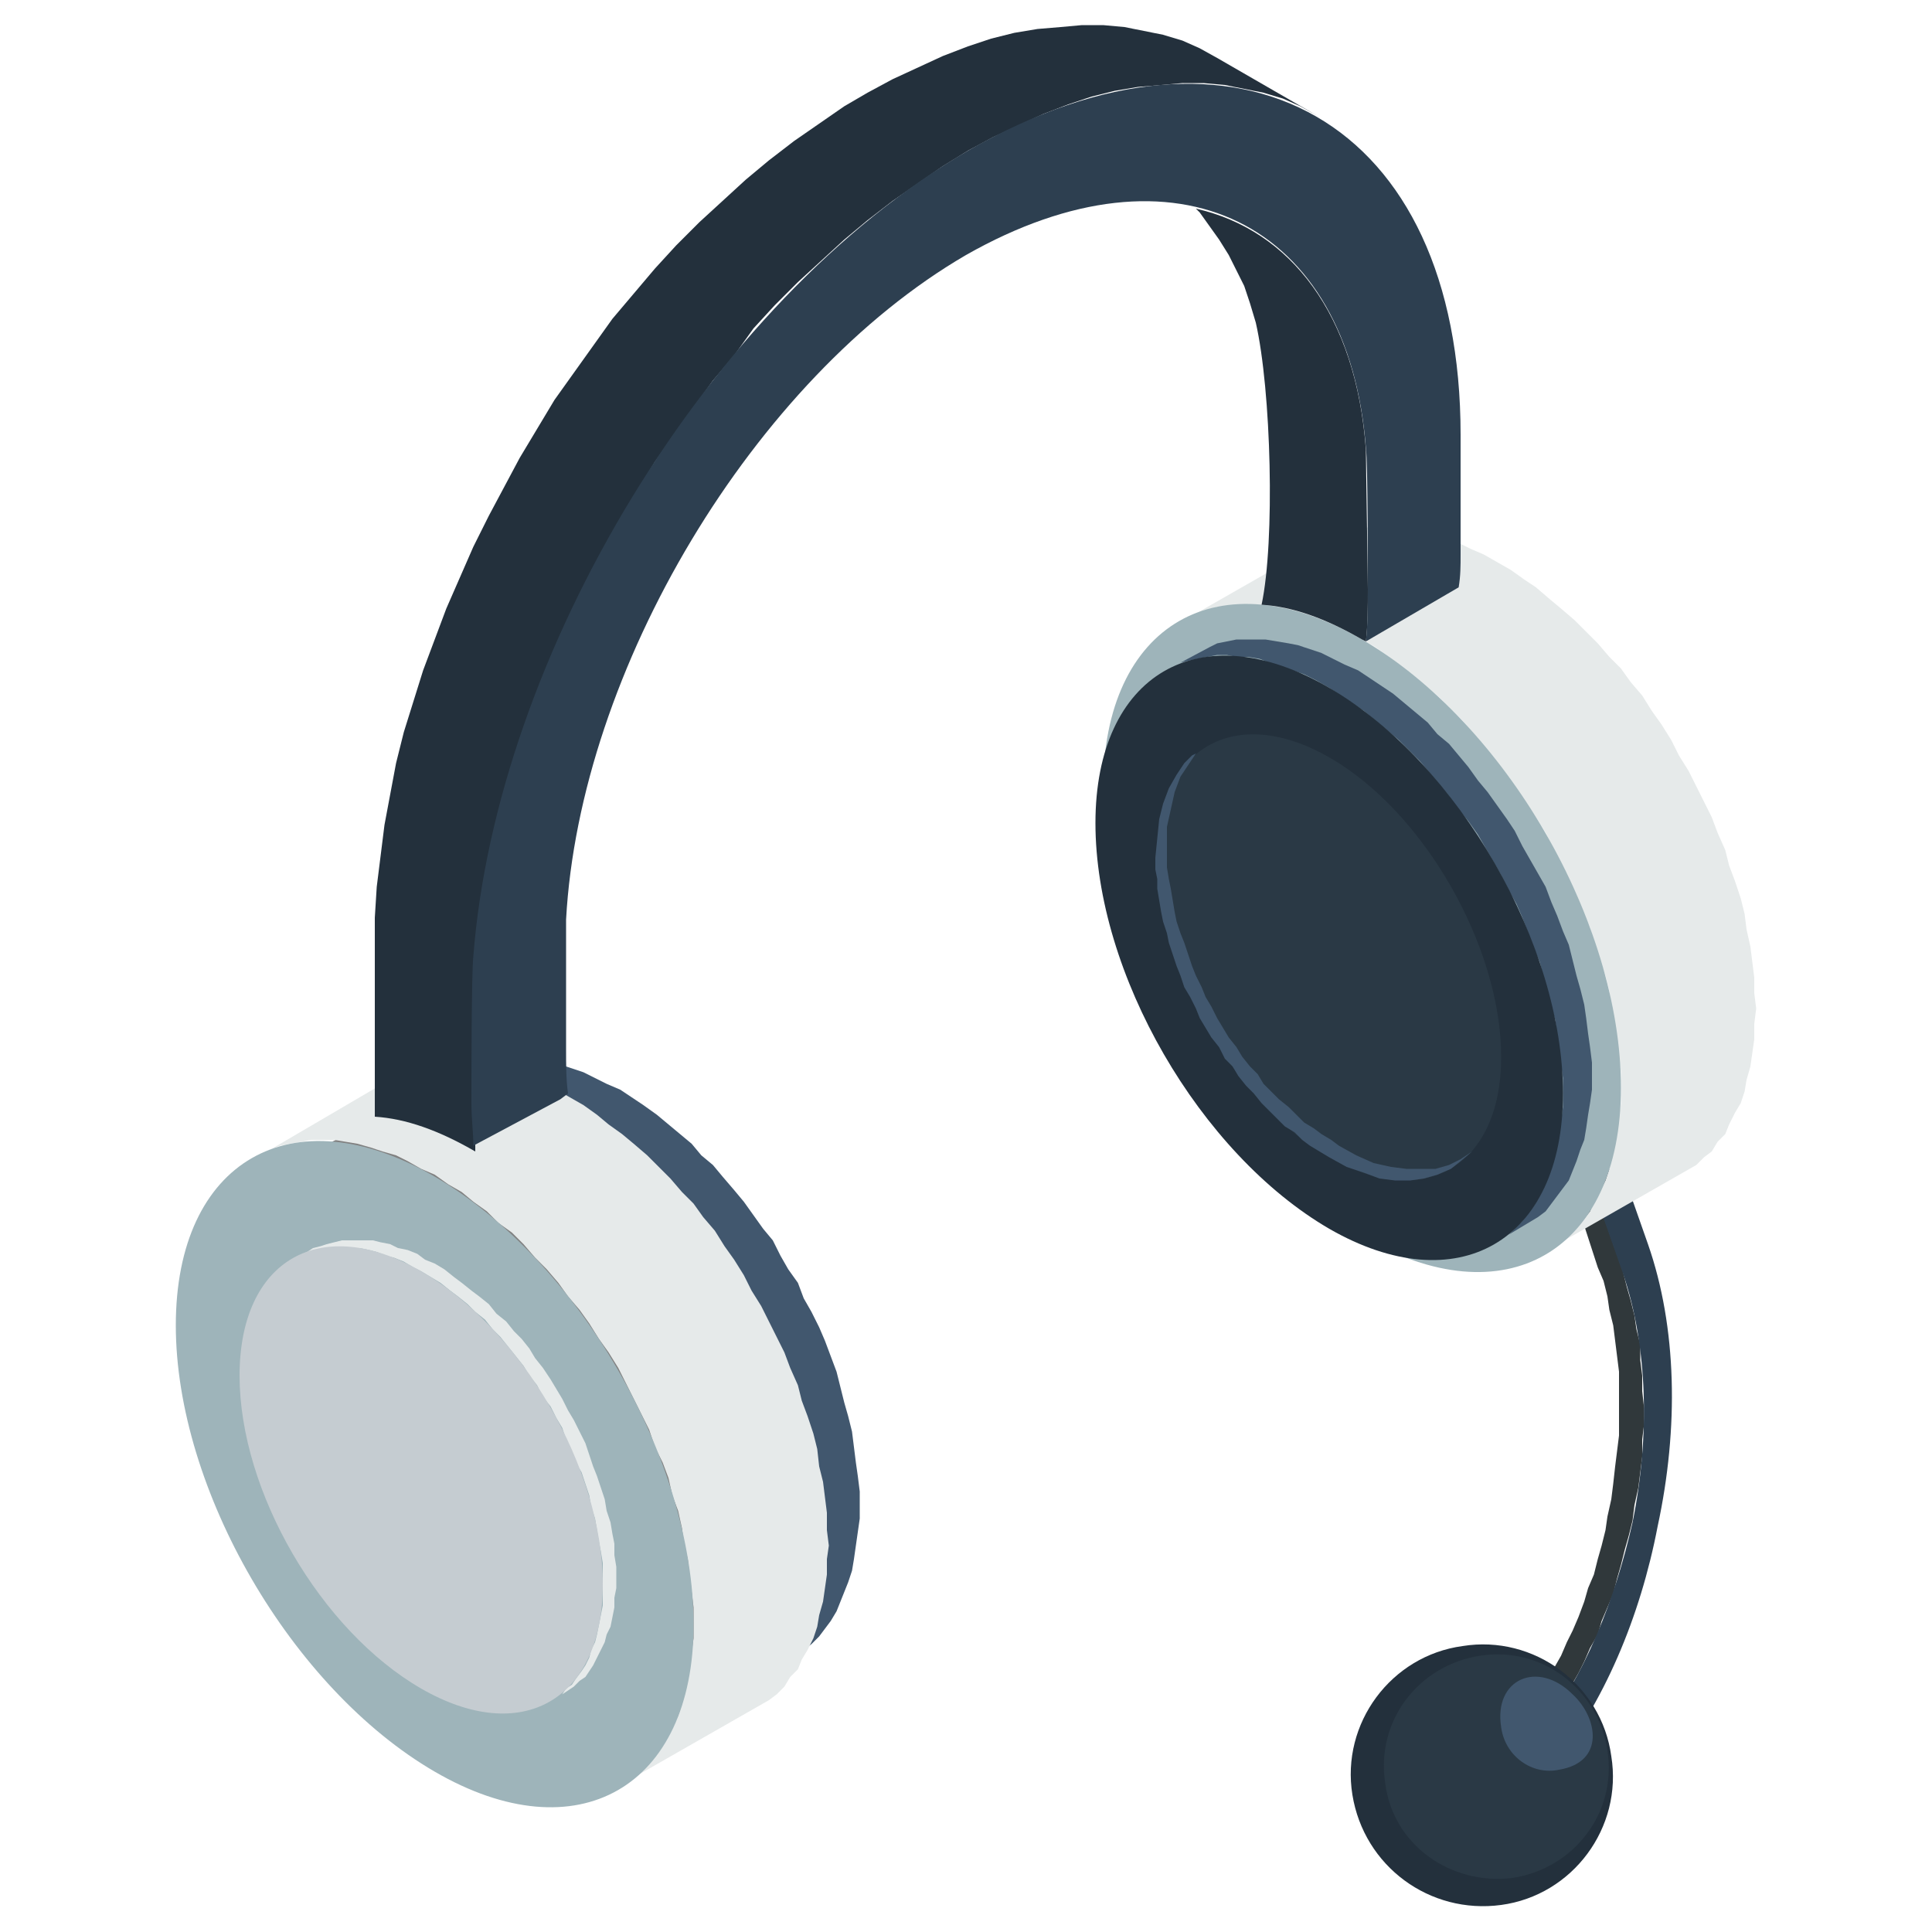 <?xml version="1.0" encoding="utf-8"?>
<!-- Generator: Adobe Illustrator 24.2.1, SVG Export Plug-In . SVG Version: 6.00 Build 0)  -->
<svg version="1.1" id="Layer_1" xmlns="http://www.w3.org/2000/svg" xmlns:xlink="http://www.w3.org/1999/xlink" x="0px" y="0px"
	 viewBox="0 0 100 100" style="enable-background:new 0 0 100 100;" xml:space="preserve">
<style type="text/css">
	.st0{fill-rule:evenodd;clip-rule:evenodd;fill:#30383B;}
	.st1{fill-rule:evenodd;clip-rule:evenodd;fill:#2D3F50;}
	.st2{fill-rule:evenodd;clip-rule:evenodd;fill:#23303C;}
	.st3{fill-rule:evenodd;clip-rule:evenodd;fill:#2A3945;}
	.st4{fill-rule:evenodd;clip-rule:evenodd;fill:#41576E;}
	.st5{fill-rule:evenodd;clip-rule:evenodd;fill:#818181;}
	.st6{fill-rule:evenodd;clip-rule:evenodd;fill:#E6EAEA;}
	.st7{fill-rule:evenodd;clip-rule:evenodd;fill:#9EB4BA;}
	.st8{fill-rule:evenodd;clip-rule:evenodd;fill:#C5CCD1;}
</style>
<g>
	<g>
		<polygon class="st0" points="80.3,91.5 79.1,91.2 78.5,89.4 78.9,88.8 79.3,88.2 79.7,87.6 80.1,87 80.4,86.4 80.8,85.7 81.1,85 
			81.4,84.4 81.7,83.7 82,82.9 82.2,82.2 82.5,81.5 82.7,80.7 82.9,80 83.1,79.2 83.2,78.5 83.4,77.6 83.5,76.8 83.6,75.9 
			83.7,75.1 83.8,74.3 83.8,73.4 83.8,72.6 83.8,71.8 83.8,71 83.7,70.2 83.6,69.4 83.5,68.6 83.3,67.8 83.2,67.1 83,66.3 
			82.7,65.6 81.5,61.9 82.8,60.4 84,60.7 82.7,62.1 84,65.8 84.2,66.6 84.4,67.3 84.6,68.1 84.7,68.8 84.9,69.6 84.9,70.4 85,71.2 
			85,72 85.1,72.9 85.1,73.7 85,74.5 85,75.4 84.9,76.2 84.8,77 84.6,77.9 84.5,78.7 84.3,79.5 84.1,80.2 83.9,81 83.7,81.7 
			83.5,82.5 83.2,83.2 82.9,83.9 82.7,84.6 82.3,85.3 82,86 81.7,86.6 81.3,87.3 80.9,87.9 80.5,88.5 80.1,89.1 79.7,89.6 		"/>
		<path class="st1" d="M85.3,64.4c1.5,4.3,1.6,9.5,0.5,14.6c-0.9,4.7-2.8,9.2-5.5,12.5l-0.6-1.8c2.3-2.9,3.9-6.9,4.8-10.9
			c0.9-4.4,0.8-9.1-0.5-12.9l-1.3-3.7l1.3-1.5L85.3,64.4z"/>
		<path class="st2" d="M77.7,98.6c3.7-0.5,6.3-4,5.7-7.7c-0.5-3.7-4-6.3-7.7-5.7c-3.7,0.5-6.3,4-5.7,7.7
			C70.6,96.6,74,99.1,77.7,98.6z"/>
		<path class="st3" d="M78.3,97.2c3.2-0.5,5.4-3.4,4.9-6.6c-0.5-3.2-3.4-5.4-6.6-4.9c-3.2,0.5-5.4,3.4-4.9,6.6
			C72.1,95.5,75.1,97.6,78.3,97.2z"/>
		<path class="st4" d="M81.4,87.7c-1.8-1.8-4.1-0.8-3.7,1.7c0.2,1.5,1.6,2.5,3,2.2C83.1,91.2,82.7,88.9,81.4,87.7z"/>
		<g>
			<g>
				<polygon class="st4" points="17.7,58.9 24.2,55.1 24.6,55 25.1,54.9 25.6,54.8 26.2,54.7 26.7,54.7 27.2,54.8 27.8,54.8 
					28.4,54.9 29,55.1 29.6,55.3 30.2,55.5 30.8,55.8 31.4,56.1 32.1,56.4 32.7,56.8 33.3,57.2 34,57.7 34.6,58.2 35.2,58.7 
					35.8,59.2 36.3,59.8 36.9,60.3 37.4,60.9 38,61.6 38.5,62.2 39,62.9 39.5,63.6 40,64.2 40.4,65 40.8,65.7 41.3,66.4 41.6,67.2 
					42,67.9 42.4,68.7 42.7,69.4 43,70.2 43.3,71 43.5,71.8 43.7,72.6 43.9,73.3 44.1,74.1 44.2,74.9 44.3,75.7 44.4,76.4 
					44.5,77.2 44.5,77.9 44.5,78.6 44.4,79.3 44.3,80 44.2,80.7 44.1,81.3 43.9,81.9 43.7,82.4 43.5,82.9 43.3,83.4 43,83.9 
					42.7,84.3 42.4,84.7 42,85.1 41.6,85.4 35.2,89.1 35.5,88.8 35.9,88.5 36.2,88.1 36.5,87.6 36.8,87.2 37,86.7 37.2,86.2 
					37.4,85.6 37.6,85 37.7,84.4 37.8,83.8 37.9,83.1 38,82.4 38,81.7 38,80.9 37.9,80.2 37.8,79.4 37.7,78.6 37.6,77.9 37.4,77.1 
					37.2,76.3 37,75.5 36.8,74.7 36.5,74 36.2,73.2 35.9,72.4 35.5,71.7 35.2,70.9 34.8,70.2 34.3,69.4 33.9,68.7 33.5,68 33,67.3 
					32.5,66.6 32,66 31.5,65.3 31,64.7 30.4,64.1 29.8,63.5 29.3,62.9 28.7,62.4 28.1,61.9 27.5,61.4 26.8,61 26.2,60.6 25.6,60.2 
					24.9,59.8 24.3,59.5 23.7,59.2 23.1,59 22.5,58.8 21.9,58.7 21.3,58.6 20.7,58.5 20.2,58.5 19.7,58.5 19.1,58.5 18.6,58.6 
					18.2,58.7 				"/>
				<path class="st5" d="M25.6,88.8c-6.9-4-12.4-13.6-12.4-21.5c0-7.9,5.6-11.1,12.4-7.2c6.9,4,12.4,13.6,12.4,21.5
					C38,89.6,32.4,92.8,25.6,88.8z"/>
			</g>
			<g>
				<polygon class="st6" points="62,31.7 69,27.7 69.5,27.5 70,27.4 70.6,27.3 71.1,27.3 71.7,27.3 72.3,27.3 72.9,27.4 73.5,27.5 
					74.2,27.6 74.8,27.8 75.5,28.1 76.1,28.4 76.8,28.7 77.5,29.1 78.2,29.5 78.9,30 79.5,30.4 80.2,31 80.8,31.5 81.5,32.1 
					82.1,32.7 82.7,33.3 83.3,34 83.9,34.6 84.4,35.3 85,36 85.5,36.8 86,37.5 86.5,38.3 86.9,39.1 87.4,39.9 87.8,40.7 88.2,41.5 
					88.6,42.3 88.9,43.1 89.3,44 89.5,44.8 89.8,45.6 90.1,46.5 90.3,47.3 90.4,48.1 90.6,49 90.7,49.8 90.8,50.6 90.8,51.4 
					90.9,52.2 90.8,53 90.8,53.8 90.7,54.5 90.6,55.2 90.4,55.9 90.3,56.5 90.1,57.1 89.8,57.6 89.5,58.2 89.3,58.7 88.9,59.1 
					88.6,59.6 88.2,59.9 87.8,60.3 80.8,64.3 81.2,64 81.6,63.6 81.9,63.2 82.3,62.7 82.5,62.2 82.8,61.7 83.1,61.1 83.3,60.5 
					83.4,59.9 83.6,59.2 83.7,58.5 83.8,57.8 83.9,57.1 83.9,56.3 83.9,55.5 83.8,54.7 83.7,53.8 83.6,53 83.4,52.2 83.3,51.3 
					83.1,50.5 82.8,49.7 82.5,48.8 82.3,48 81.9,47.2 81.6,46.3 81.2,45.5 80.8,44.7 80.4,43.9 80,43.1 79.5,42.3 79,41.6 
					78.5,40.8 78,40.1 77.4,39.4 76.9,38.7 76.3,38 75.7,37.3 75.1,36.7 74.5,36.1 73.8,35.5 73.2,35 72.5,34.5 71.9,34 71.2,33.5 
					70.5,33.1 69.8,32.7 69.1,32.4 68.5,32.1 67.8,31.9 67.2,31.7 66.5,31.5 65.9,31.4 65.3,31.3 64.7,31.3 64.1,31.3 63.6,31.4 
					63,31.4 62.5,31.6 				"/>
				<path class="st7" d="M70.5,64c-7.4-4.3-13.4-14.6-13.4-23.2c0-8.5,6-12,13.4-7.7c7.4,4.3,13.4,14.6,13.4,23.2
					C83.9,64.8,77.9,68.3,70.5,64z"/>
			</g>
			<polygon class="st6" points="14,59.5 21,55.4 21.5,55.2 22,55.1 22.6,55 23.1,55 23.7,55 24.3,55 24.9,55.1 25.5,55.2 26.2,55.4 
				26.8,55.6 27.5,55.8 28.1,56.1 28.8,56.4 29.5,56.8 30.2,57.2 30.9,57.7 31.5,58.2 32.2,58.7 32.8,59.2 33.5,59.8 34.1,60.4 
				34.7,61 35.3,61.7 35.9,62.3 36.4,63 37,63.7 37.5,64.5 38,65.2 38.5,66 38.9,66.8 39.4,67.6 39.8,68.4 40.2,69.2 40.6,70 
				40.9,70.8 41.3,71.7 41.5,72.5 41.8,73.3 42.1,74.2 42.3,75 42.4,75.9 42.6,76.7 42.7,77.5 42.8,78.3 42.8,79.2 42.9,80 
				42.8,80.7 42.8,81.5 42.7,82.2 42.6,82.9 42.4,83.6 42.3,84.2 42.1,84.8 41.8,85.4 41.5,85.9 41.3,86.4 40.9,86.8 40.6,87.3 
				40.2,87.7 39.8,88 32.8,92 33.2,91.7 33.6,91.3 33.9,90.9 34.3,90.4 34.6,89.9 34.8,89.4 35.1,88.8 35.3,88.2 35.4,87.6 
				35.6,86.9 35.7,86.3 35.8,85.5 35.9,84.8 35.9,84 35.9,83.2 35.8,82.4 35.7,81.6 35.6,80.7 35.4,79.9 35.3,79.1 35.1,78.2 
				34.8,77.4 34.6,76.5 34.3,75.7 33.9,74.9 33.6,74 33.2,73.2 32.8,72.4 32.4,71.6 32,70.8 31.5,70 31,69.3 30.5,68.5 30,67.8 
				29.4,67.1 28.9,66.4 28.3,65.7 27.7,65.1 27.1,64.4 26.5,63.8 25.8,63.3 25.2,62.7 24.5,62.2 23.9,61.7 23.2,61.3 22.5,60.8 
				21.8,60.5 21.1,60.1 20.5,59.8 19.8,59.6 19.2,59.4 18.5,59.2 17.9,59.1 17.3,59 16.7,59 16.1,59 15.6,59.1 15,59.2 14.5,59.3 
							"/>
			<path class="st7" d="M22.5,91.7C15.1,87.4,9.1,77.1,9.1,68.6c0-8.5,6-12,13.4-7.7c7.4,4.3,13.4,14.6,13.4,23.2
				C35.9,92.5,29.9,96,22.5,91.7z"/>
			<path class="st2" d="M65,16.7l-0.3-1l-0.3-0.9L64,14l-0.4-0.8l-0.5-0.8l-0.5-0.7L62.1,11l-0.2-0.2h0c4.9,1.1,8.3,5.5,8.8,12.5
				c0,0.6,0.1,6.5,0.1,7.2c0,0.9,0,1.8-0.1,2.7l0,0l0,0l-0.2-0.1c-1.9-1.1-3.6-1.7-5.2-1.8l0,0C66,28,65.8,20.2,65,16.7z"/>
			<path class="st2" d="M44.9,4.8l1.3-0.7l1.3-0.6l1.3-0.6l1.3-0.5l1.2-0.4l1.2-0.3l1.2-0.2l1.2-0.1L56,1.3l1.1,0l1.1,0.1l1,0.2
				l1,0.2l1,0.3l0.9,0.4L63,3l5.2,3l-0.9-0.5l-0.9-0.4l-1-0.3l-1-0.2l-1-0.2l-1.1-0.1l-1.1,0l-1.1,0.1l-1.2,0.1l-1.2,0.2l-1.2,0.3
				l-1.2,0.4L54,5.9l-1.3,0.6l-1.3,0.6l-1.3,0.7l-1.3,0.8l-1.3,0.9l-1.3,0.9l-1.3,1l-1.2,1l-1.2,1.1l-1.2,1.1l-1.2,1.2l-1.1,1.2
				L38,18.4l-1.1,1.3l-1,1.4l-1,1.4l-1,1.4L33,25.4l-0.9,1.5l-0.8,1.5l-0.8,1.5l-0.8,1.6L29,33.1l-0.7,1.6l-0.6,1.6l-0.6,1.6
				l-0.5,1.6L26.1,41l-0.4,1.6l-0.3,1.6l-0.3,1.6l-0.2,1.6L24.7,49l-0.1,6.7l0,1.5l0,0.4l0,0.4l0,0.4l0,0.4l0,0.4l0,0.4
				c-1.9-1.1-3.6-1.7-5.2-1.8l0-1.6l0-0.4l0-0.4l0-0.4l0-0.4l0-0.4l0-6.7l0.1-1.6l0.2-1.6l0.2-1.6l0.3-1.6l0.3-1.6l0.4-1.6l0.5-1.6
				l0.5-1.6l0.6-1.6l0.6-1.6l0.7-1.6l0.7-1.6l0.8-1.6l0.8-1.5l0.8-1.5l0.9-1.5l0.9-1.5l1-1.4l1-1.4l1-1.4l1.1-1.3l1.1-1.3l1.1-1.2
				l1.2-1.2l1.2-1.1l1.2-1.1l1.2-1l1.3-1l1.3-0.9l1.3-0.9L44.9,4.8z"/>
			<polygon class="st4" points="61.1,34.3 62.6,33.5 63,33.3 63.5,33.2 64,33.1 64.5,33.1 65,33.1 65.5,33.1 66.1,33.2 66.7,33.3 
				67.2,33.4 67.8,33.6 68.4,33.8 69,34.1 69.6,34.4 70.3,34.7 70.9,35.1 71.5,35.5 72.1,35.9 72.7,36.4 73.3,36.9 73.9,37.4 
				74.4,38 75,38.5 75.5,39.1 76,39.7 76.5,40.4 77,41 77.5,41.7 78,42.4 78.4,43 78.8,43.8 79.2,44.5 79.6,45.2 80,45.9 80.3,46.7 
				80.6,47.4 80.9,48.2 81.2,48.9 81.4,49.7 81.6,50.5 81.8,51.2 82,52 82.1,52.7 82.2,53.5 82.3,54.2 82.4,55 82.4,55.7 82.4,56.4 
				82.3,57.1 82.2,57.7 82.1,58.4 82,59 81.8,59.5 81.6,60.1 81.4,60.6 81.2,61.1 80.9,61.5 80.6,61.9 80.3,62.3 80,62.7 79.6,63 
				78.1,63.9 78.5,63.5 78.8,63.2 79.1,62.8 79.4,62.4 79.7,61.9 79.9,61.5 80.1,60.9 80.3,60.4 80.5,59.8 80.6,59.2 80.7,58.6 
				80.8,58 80.9,57.3 80.9,56.6 80.9,55.8 80.8,55.1 80.7,54.4 80.6,53.6 80.5,52.8 80.3,52.1 80.1,51.3 79.9,50.6 79.7,49.8 
				79.4,49.1 79.1,48.3 78.8,47.5 78.5,46.8 78.1,46.1 77.7,45.3 77.3,44.6 76.9,43.9 76.5,43.2 76,42.5 75.5,41.9 75,41.2 
				74.5,40.6 74,40 73.5,39.4 72.9,38.8 72.4,38.3 71.8,37.8 71.2,37.3 70.6,36.8 70,36.4 69.4,36 68.8,35.6 68.1,35.2 67.5,34.9 
				66.9,34.7 66.3,34.5 65.7,34.3 65.2,34.1 64.6,34 64,34 63.5,33.9 63,33.9 62.5,34 62,34.1 61.5,34.2 			"/>
			<path class="st2" d="M68.8,63.6c-6.7-3.9-12.1-13.2-12.1-21c0-7.7,5.4-10.9,12.1-7c6.7,3.9,12.1,13.3,12.1,21
				C80.9,64.3,75.4,67.4,68.8,63.6z"/>
			<path class="st3" d="M68.8,59.9c-4.9-2.8-8.9-9.8-8.9-15.5c0-5.7,4-8,8.9-5.2c4.9,2.8,8.9,9.8,8.9,15.5
				C77.7,60.4,73.7,62.7,68.8,59.9z"/>
			<polygon class="st4" points="61.7,39.1 61.9,39 61.5,39.6 61.1,40.2 60.8,41 60.6,41.9 60.4,42.8 60.4,43.9 60.4,44.4 60.4,44.9 
				60.5,45.5 60.6,46 60.7,46.6 60.8,47.2 60.9,47.7 61.1,48.3 61.3,48.8 61.5,49.4 61.7,50 61.9,50.5 62.2,51.1 62.4,51.6 
				62.7,52.1 63,52.7 63.3,53.2 63.6,53.7 64,54.2 64.3,54.7 64.7,55.2 65.1,55.6 65.4,56.1 65.8,56.5 66.2,56.9 66.7,57.3 
				67.1,57.7 67.5,58.1 68,58.4 68.4,58.7 68.9,59 69.3,59.3 70.2,59.8 71.1,60.2 72,60.4 72.8,60.5 73.6,60.5 74.3,60.5 75,60.3 
				75.6,60 76.2,59.6 76.3,59.5 76.2,59.6 75.6,60.1 75.1,60.5 74.4,60.8 73.7,61 73,61.1 72.2,61.1 71.4,61 70.6,60.7 69.7,60.4 
				68.8,59.9 68.3,59.6 67.8,59.3 67.4,59 67,58.6 66.5,58.3 66.1,57.9 65.7,57.5 65.3,57.1 64.9,56.6 64.5,56.2 64.1,55.7 
				63.8,55.2 63.4,54.8 63.1,54.2 62.7,53.7 62.4,53.2 62.1,52.7 61.9,52.2 61.6,51.6 61.3,51.1 61.1,50.5 60.9,50 60.7,49.4 
				60.5,48.8 60.4,48.3 60.2,47.7 60.1,47.2 60,46.6 59.9,46 59.9,45.5 59.8,45 59.8,44.4 59.9,43.4 60,42.4 60.2,41.6 60.5,40.8 
				60.9,40.1 61.3,39.5 			"/>
			<path class="st1" d="M50.1,7.8c14.1-8.1,25.5-1.5,25.5,14.7l0,6.2c0,0.6,0,1.1-0.1,1.7l-4.8,2.8c0.1-1,0.1-1.8,0.1-2.8
				c0-0.7,0-6.5-0.1-7.2c-0.9-11.7-9.8-16.2-20.7-10c-11,6.4-20,21.5-20.7,34.4c0,0.5,0,6.2,0,6.7c0,0.8,0,1.6,0.1,2.3l-0.4,0.3
				l-4.5,2.4c0-0.7-0.1-1.4-0.1-2.2c0-0.8,0-6.8,0.1-7.6C25.7,33.9,36.7,15.6,50.1,7.8z"/>
			<polygon class="st6" points="15.2,65.2 15.9,64.8 16.2,64.6 16.6,64.5 16.9,64.4 17.3,64.3 17.7,64.2 18,64.2 18.5,64.2 
				18.9,64.2 19.3,64.2 19.7,64.3 20.2,64.4 20.6,64.6 21.1,64.7 21.6,64.9 22,65.2 22.5,65.4 23,65.7 23.5,66.1 23.9,66.4 
				24.4,66.8 24.8,67.1 25.3,67.5 25.7,68 26.2,68.4 26.6,68.9 27,69.3 27.4,69.8 27.7,70.3 28.1,70.8 28.5,71.4 28.8,71.9 
				29.1,72.4 29.4,73 29.7,73.5 30,74.1 30.3,74.7 30.5,75.3 30.7,75.9 30.9,76.4 31.1,77 31.3,77.6 31.4,78.2 31.6,78.8 31.7,79.4 
				31.8,79.9 31.8,80.5 31.9,81.1 31.9,81.7 31.9,82.2 31.8,82.7 31.8,83.2 31.7,83.7 31.6,84.2 31.4,84.6 31.3,85 31.1,85.4 
				30.9,85.8 30.7,86.2 30.5,86.5 30.3,86.8 30,87 29.7,87.3 29.4,87.5 29.1,87.7 28.5,88.1 28.8,87.9 29.1,87.7 29.3,87.4 
				29.6,87.2 29.8,86.9 30.1,86.5 30.3,86.2 30.5,85.8 30.6,85.4 30.8,85 30.9,84.6 31,84.1 31.1,83.6 31.2,83.1 31.2,82.6 31.2,82 
				31.2,81.5 31.2,80.9 31.1,80.3 31,79.8 30.9,79.2 30.8,78.6 30.6,78 30.5,77.4 30.3,76.8 30.1,76.2 29.8,75.7 29.6,75.1 
				29.3,74.5 29.1,73.9 28.8,73.4 28.5,72.8 28.1,72.3 27.8,71.7 27.4,71.2 27.1,70.7 26.7,70.2 26.3,69.7 25.9,69.2 25.5,68.8 
				25.1,68.3 24.6,67.9 24.2,67.5 23.7,67.1 23.3,66.8 22.8,66.4 22.3,66.1 21.8,65.8 21.4,65.6 20.9,65.3 20.4,65.1 20,65 
				19.5,64.8 19.1,64.7 18.6,64.6 18.2,64.6 17.8,64.6 17.4,64.6 17,64.6 16.6,64.7 16.2,64.7 15.9,64.9 15.6,65 			"/>
			<path class="st8" d="M21.8,87.4c-5.2-3-9.4-10.2-9.4-16.2c0-6,4.2-8.4,9.4-5.4c5.2,3,9.4,10.2,9.4,16.2
				C31.2,88,27,90.4,21.8,87.4z"/>
		</g>
	</g>
</g>
</svg>
